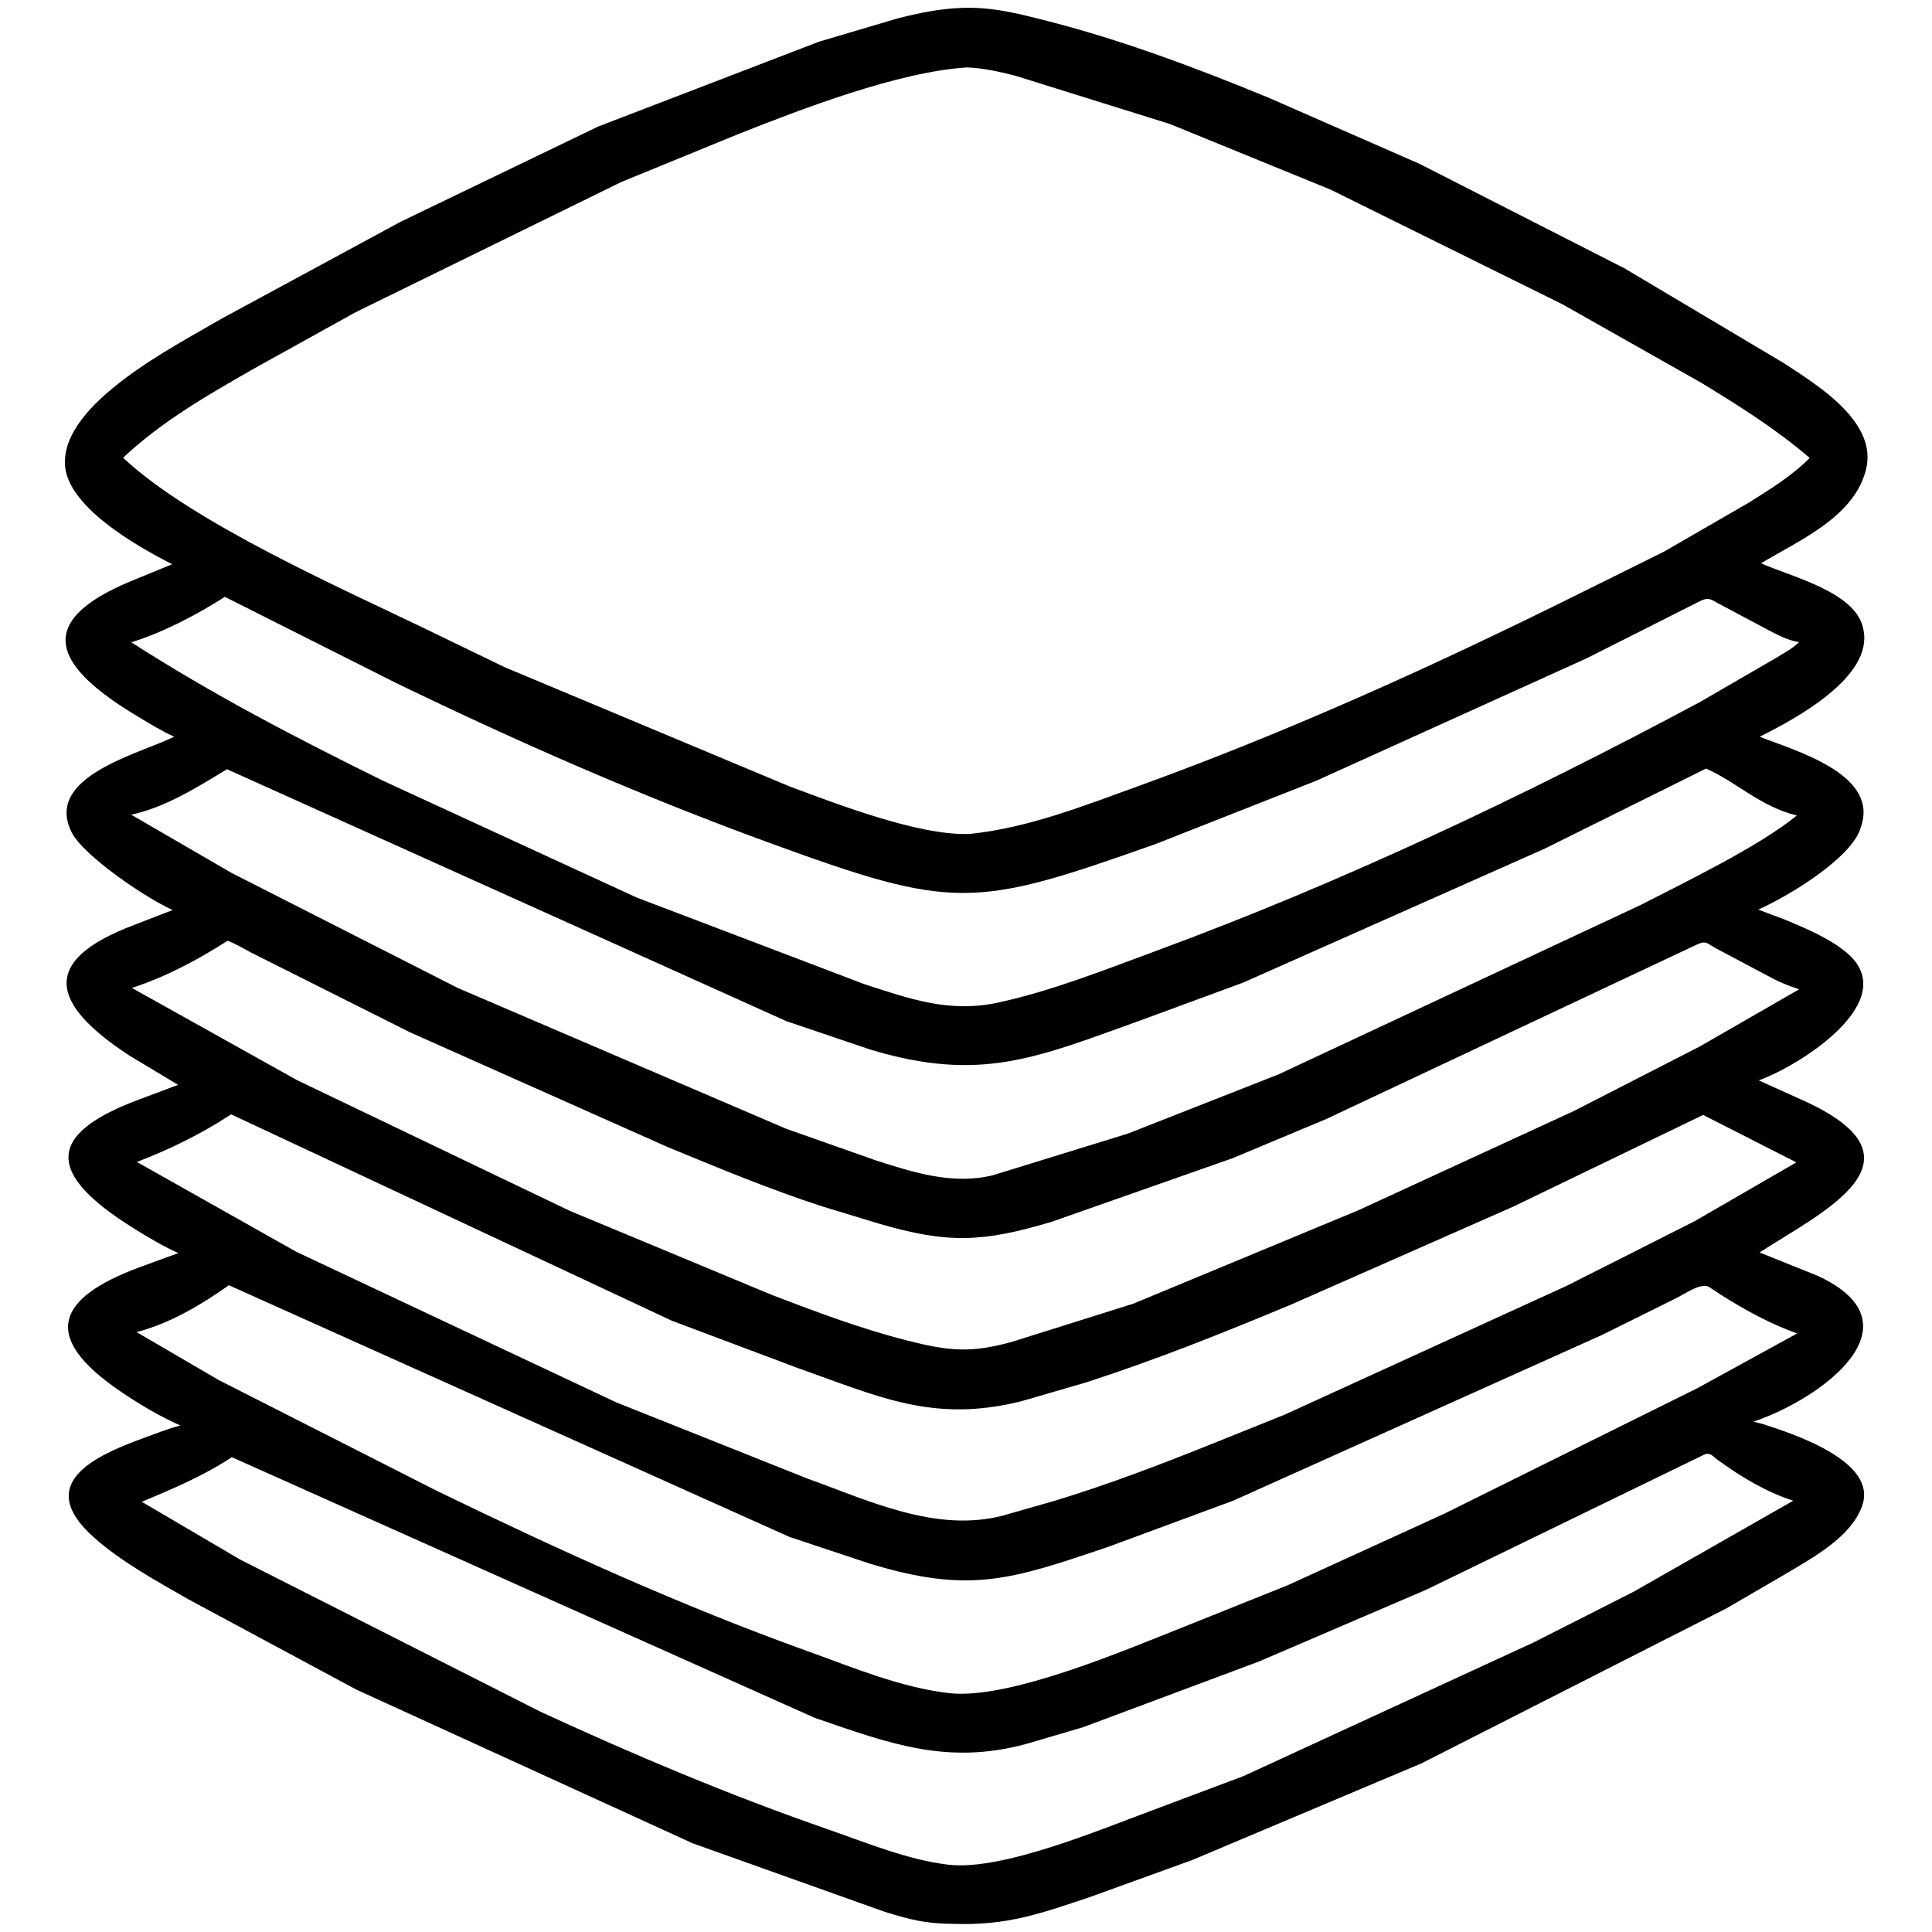 <svg xmlns="http://www.w3.org/2000/svg" width="512" height="512" id="layers"><path d="M252.808 509.846C245.385 509.791 241.699 508.858 234.529 506.674L183.609 488.512L94.404 447.745L49.878 423.809C41.428 418.943 32.321 414.006 25 407.531C8.748 393.158 25.163 385.811 37.995 381.115C41.219 379.935 44.462 378.64 47.781 377.763C42.197 375.265 36.962 372.165 31.904 368.722C10.46 354.124 15.273 343.943 36.797 335.9L47.252 332.081C43.17 330.248 39.319 327.943 35.524 325.581C12.715 311.382 11.532 300.782 36.903 291.362L47.188 287.493L34.373 279.786C13.204 265.971 10.609 254.56 35.429 245.167L45.766 241.165C38.605 238.002 22.164 226.757 19.063 220.717C11.397 205.784 36.863 199.86 46.169 195.227C42.885 193.777 39.828 191.857 36.75 190.023C14.782 176.931 8.148 165.033 34.677 154.021L45.628 149.524C35.956 144.601 17.644 134.139 17.206 123C16.566 106.714 46.15 91.834 58.777 84.421L106.127 58.791L158.496 33.544L216.975 11.071L237.793 4.9C243.455 3.481 248.825 2.315 254.691 2.108C262.8 1.748 269.805 3.582 277.607 5.574C297.515 10.659 317.228 18.084 336.217 25.906L376.222 43.436L430.531 71.123L472.75 96.244C481.751 102.154 498.017 112.006 494.405 124.841L494.283 125.25C490.759 137.325 476.535 143.322 466.692 149.285C475.024 152.955 491.683 156.876 493.747 166.483L493.826 166.875C496.479 179.375 475.961 190.428 466.337 195.241C475.414 198.843 497.23 204.87 493.416 218.325L492.913 219.954C489.966 227.79 473.966 237.494 465.948 241.054L473.08 243.734C478.603 246.052 484.863 248.648 489.449 252.527C504.23 265.03 477.423 282.2 466.09 286.314L478.29 291.822C512.42 307.49 482.68 321.274 466.309 331.919L481.694 338.101C509.6 350.976 482.673 370.709 464.7 376.749L467.292 377.425C474.95 379.926 498.001 387.241 493.41 399.282L493.27 399.625C490.173 407.432 480.725 412.595 473.944 416.683L457.463 426.266L376.713 467.305L315.993 492.911L289.06 502.661C275.601 507.182 266.941 510.306 252.808 509.846ZM256.186 17.873C237.962 19.04 212.313 28.931 195.616 35.548L164.711 48.205L94.25 82.741L68.122 97.227C55.688 104.311 43.11 111.43 32.622 121.307C50.615 138.229 89.557 155.491 111.737 166.164L133.814 176.847L209.335 208.448C221.753 213.034 243.25 221.408 256.607 221.011L257.031 220.996C272.299 219.448 287.325 213.526 301.683 208.324C341.827 193.78 380.573 176.189 418.785 157.193L440.912 146.226L463.249 133.325C468.885 129.812 474.908 126.097 479.582 121.361C470.674 113.701 460.896 107.565 450.89 101.462L414.08 80.646L352.625 50.255L310.016 32.854L269.02 20.053C264.832 19.008 260.515 17.998 256.186 17.873ZM59.591 158.171C52.049 162.972 43.375 167.54 34.805 170.214C56.207 183.99 78.931 195.794 101.746 207.019L168.679 237.837L228.914 260.753C241.091 264.73 251.569 268.471 264.38 265.719C278.694 262.644 292.83 256.993 306.531 251.941C355.994 233.7 403.954 210.931 450.422 186.091L470 174.747C472.179 173.4 474.968 171.971 476.775 170.166L476.399 170.103C473.518 169.604 470.798 168.086 468.221 166.756L455.759 160.122C453.442 158.948 453.039 158.138 450.704 159.212L420.509 174.445L348.845 206.895L306.307 223.655C257.828 240.833 252.904 241.264 203.476 223.207C169.943 210.958 137.125 196.579 105.001 181.018L59.591 158.171ZM452.117 203.675L409.385 224.892L329.483 260.386L302 270.503C274.635 280.315 259.797 286.988 230.455 278.087L208.395 270.615L60.165 203.853C52.347 208.579 43.802 213.988 34.769 215.9L61.345 231.325L121.365 261.843L208.308 299.121L231.872 307.431C241.999 310.701 252.494 314.078 263.165 311.443L298.912 300.411L338.831 284.719L434.801 239.825C446.203 233.949 466.333 224.238 476.173 216.112C466.536 213.776 460.295 207.293 452.117 203.675ZM60.301 249.318C52.291 254.44 44.011 258.847 34.948 261.814L78.749 286.267L151.009 320.89L204.814 343.275C216.464 347.725 228.405 352.215 240.5 355.273C251.325 358.01 257.238 358.683 268.279 355.568L300.287 345.511L359.925 320.759L417.058 294.447L450.42 277.349L476.792 262.172C474.526 261.44 472.376 260.585 470.237 259.539L454.757 251.324C452.355 250.044 452.23 249.171 449.771 250.282L351.508 296.535L326.585 306.962L278.75 323.772C260.486 329.21 251.342 329.694 232.734 324.218L218.049 319.752C204.108 315.261 190.441 309.526 176.898 303.969L108.636 273.563L66.39 252.362C64.454 251.346 62.357 250.031 60.301 249.318ZM61.252 295.311C53.169 300.601 45.218 304.485 36.284 307.937L78.543 331.748L163.224 371.603L213.878 391.799C230.394 397.749 247.984 406.193 265.641 401.686L279.472 397.736C294.116 393.281 308.247 387.847 322.436 382.141L340.504 374.875L415.294 340.707L449.081 323.639L476.053 308.04L451.354 295.471L400.939 319.806L342.175 345.719C324.24 353.193 306.408 360.345 287.907 366.327L270.731 371.329C247.457 377.126 233.357 370.31 211.289 362.494L178.073 350.014L61.252 295.311ZM60.656 340.601C53.257 345.831 45.034 350.719 36.195 353.023L58 365.748L115.69 395.05C147.933 410.7 180.373 425.497 214.127 437.621C226.135 441.933 238.828 447.268 251.625 448.706C267.542 450.495 298.924 436.975 313.578 431.196L341.157 420.147L382.582 401.229L449.828 367.882L476.266 353.378C469.269 350.914 462.39 347.123 456.122 343.18L453.091 341.166C450.919 339.647 446.519 342.93 443.808 344.231L424.534 353.783L326.781 397.71L293.647 409.945C267.967 418.65 256.975 422.42 230.626 414.415L209.235 407.308L60.656 340.601ZM451.873 385.375L378.097 421.234L333.691 440.297L287.045 457.724L271.928 462.173C250.908 467.854 235.557 462.009 215.883 455.234L61.441 386.17C53.763 391.215 46.018 394.438 37.586 397.995L63.621 413.288L143.312 453.666C168.278 465.179 193.5 475.809 219.488 484.825C229.708 488.37 240.554 492.898 251.39 494.167C265.639 495.835 291.868 484.723 305.297 479.786L329.574 470.668L406.489 435.227L432.969 421.802L475.234 397.702C467.919 395.35 461.512 391.434 455.323 386.981C454.171 386.152 453.389 384.922 451.873 385.375Z"></path></svg>